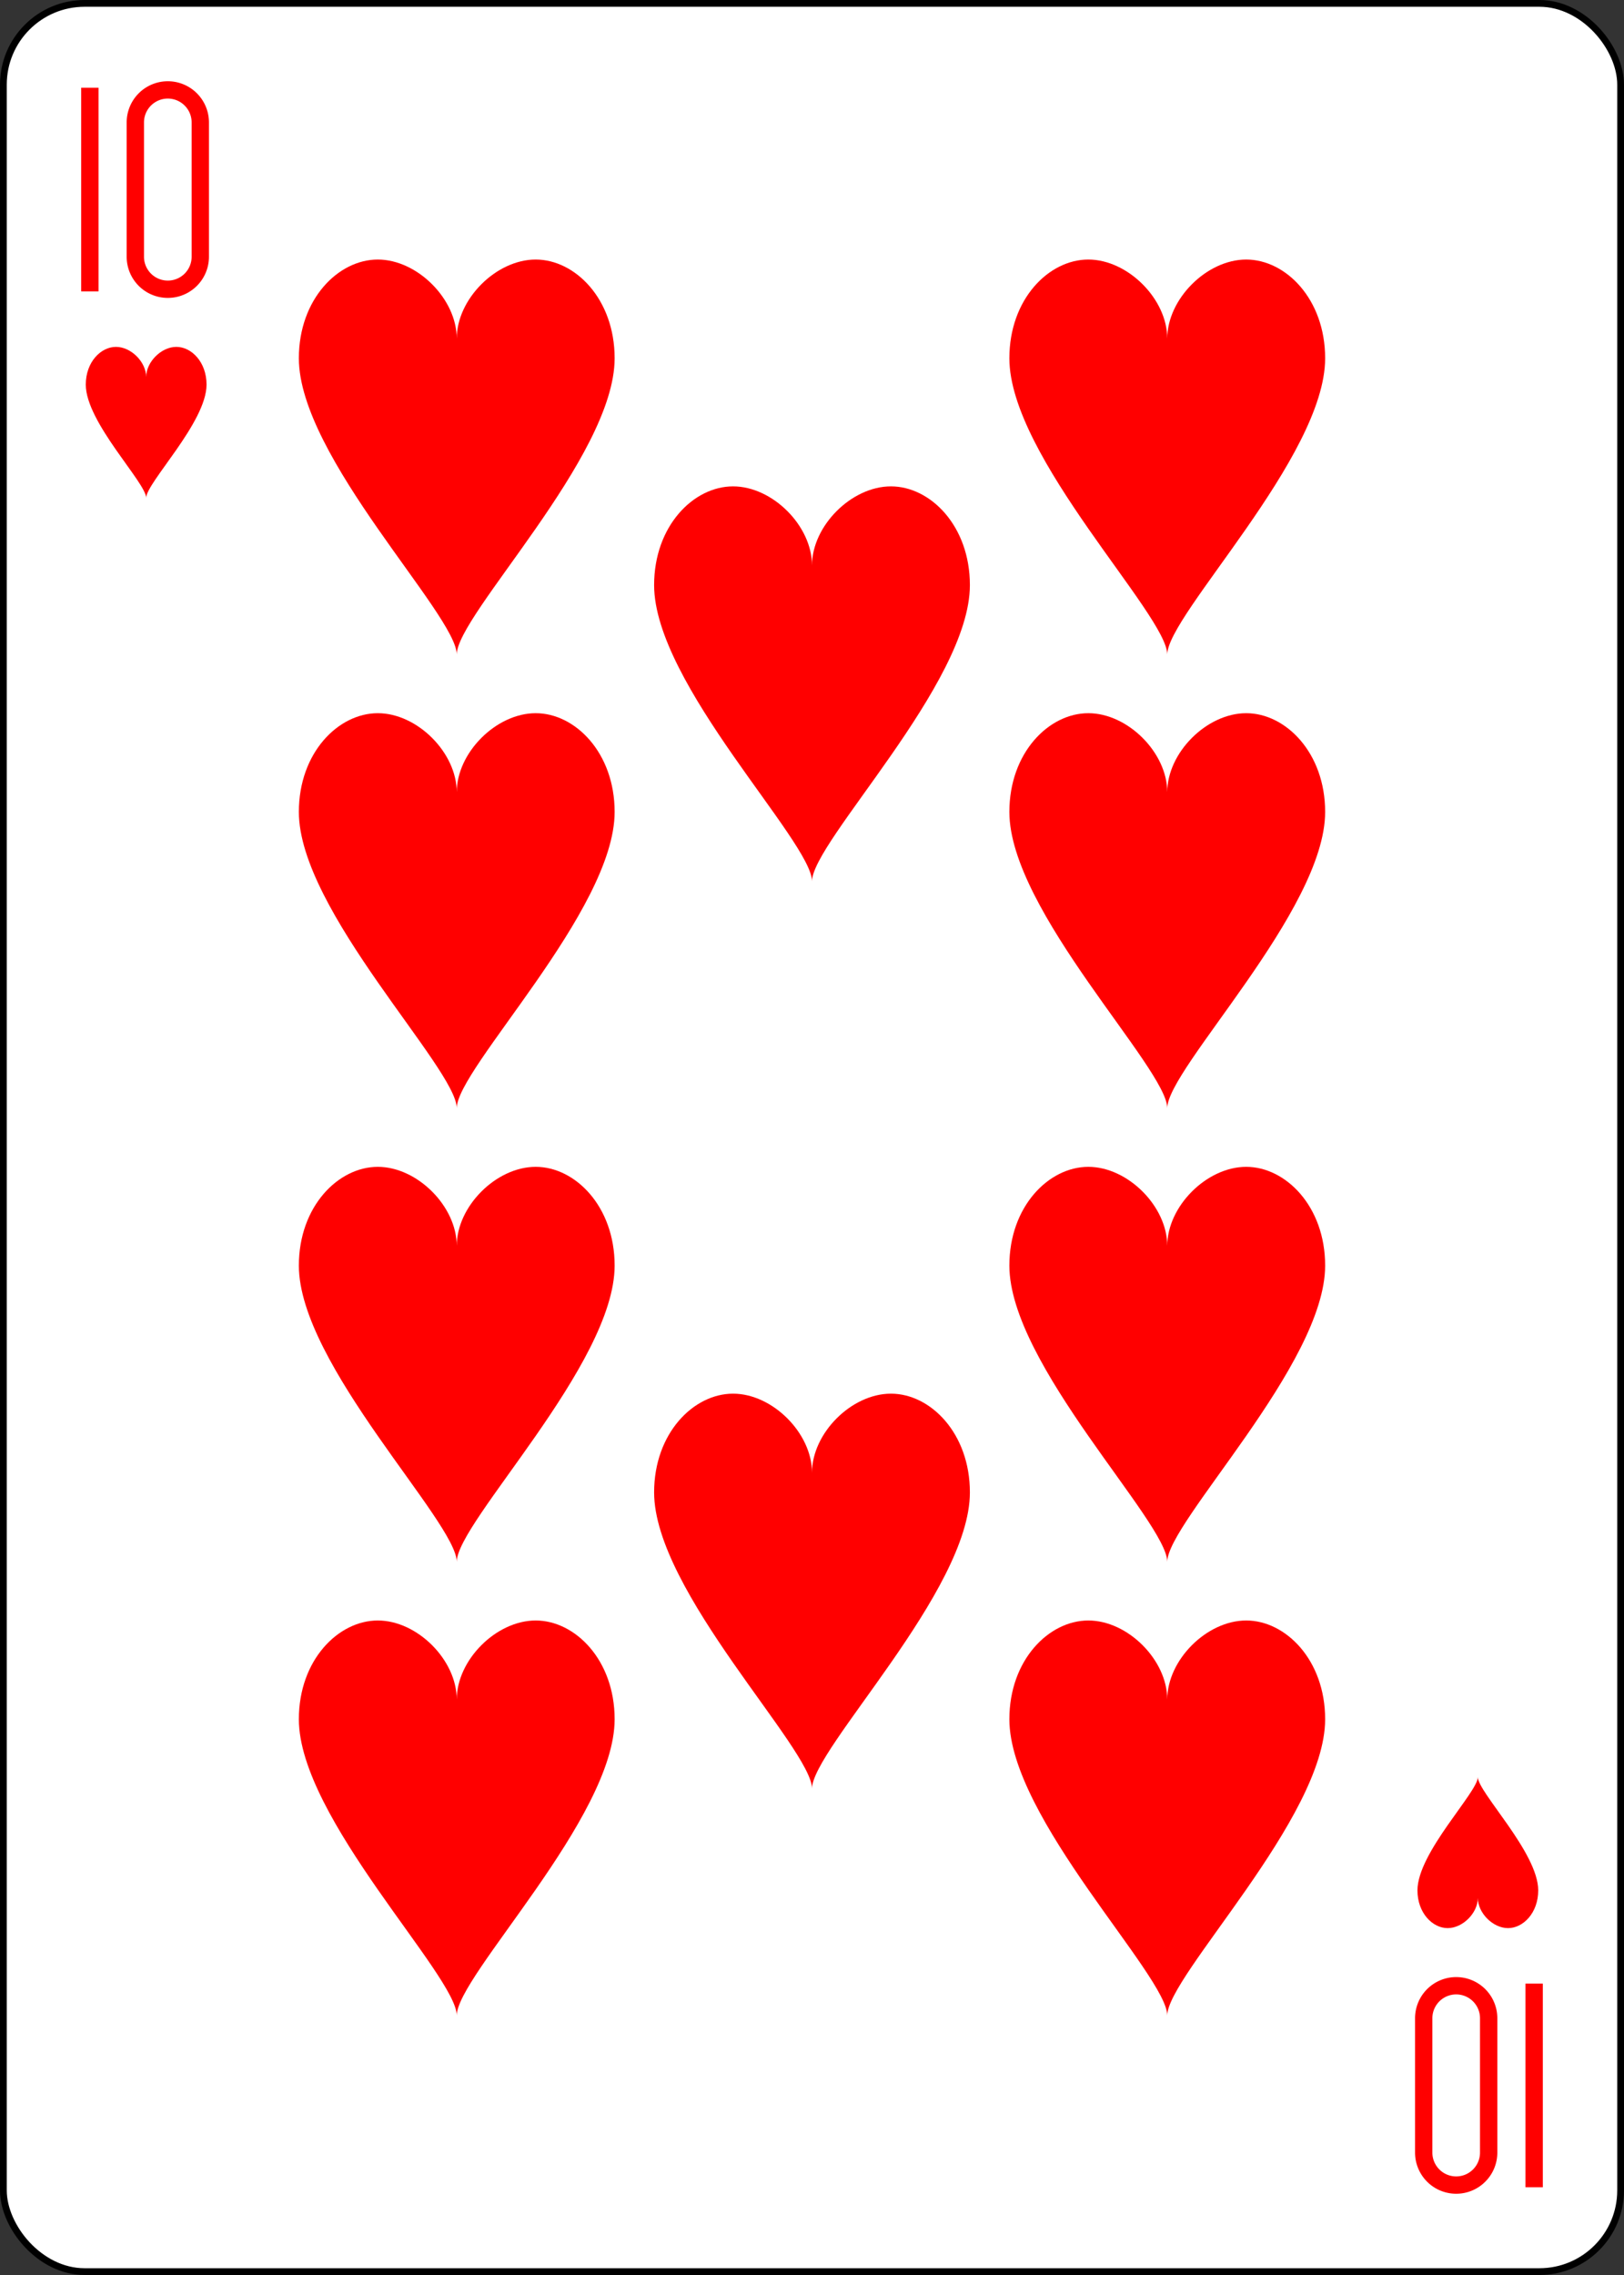 <?xml version="1.0" encoding="UTF-8" standalone="no"?>
<svg xmlns="http://www.w3.org/2000/svg" xmlns:xlink="http://www.w3.org/1999/xlink" class="card" face="TH" height="3.5in" preserveAspectRatio="none" viewBox="-120 -168 240 336" width="2.5in"><rect x="-120" y="-168" width="240" height="336" fill="#333333" stroke="none"/><defs><symbol id="SHT" viewBox="-600 -600 1200 1200" preserveAspectRatio="xMinYMid"><path d="M0 -300C0 -400 100 -500 200 -500C300 -500 400 -400 400 -250C400 0 0 400 0 500C0 400 -400 0 -400 -250C-400 -400 -300 -500 -200 -500C-100 -500 0 -400 -0 -300Z" fill="red"></path></symbol><symbol id="VHT" viewBox="-500 -500 1000 1000" preserveAspectRatio="xMinYMid"><path d="M-260 430L-260 -430M-50 0L-50 -310A150 150 0 0 1 250 -310L250 310A150 150 0 0 1 -50 310Z" stroke="red" stroke-width="80" stroke-linecap="square" stroke-miterlimit="1.5" fill="none"></path></symbol></defs><rect width="239" height="335" x="-119.5" y="-167.5" rx="12" ry="12" fill="white" stroke="black"></rect><use xlink:href="#VHT" height="32" width="32" x="-114.4" y="-156"></use><use xlink:href="#SHT" height="26.769" width="26.769" x="-111.784" y="-119"></use><use xlink:href="#SHT" height="70" width="70" x="-87.501" y="-135.501"></use><use xlink:href="#SHT" height="70" width="70" x="17.501" y="-135.501"></use><use xlink:href="#SHT" height="70" width="70" x="-87.501" y="-68.5"></use><use xlink:href="#SHT" height="70" width="70" x="17.501" y="-68.5"></use><use xlink:href="#SHT" height="70" width="70" x="-35" y="-102"></use><use xlink:href="#SHT" height="70" width="70" x="-87.501" y="65.501"></use><use xlink:href="#SHT" height="70" width="70" x="17.501" y="65.501"></use><use xlink:href="#SHT" height="70" width="70" x="-87.501" y="-1.5"></use><use xlink:href="#SHT" height="70" width="70" x="17.501" y="-1.5"></use><use xlink:href="#SHT" height="70" width="70" x="-35" y="32"></use><g transform="rotate(180)"><use xlink:href="#VHT" height="32" width="32" x="-114.4" y="-156"></use><use xlink:href="#SHT" height="26.769" width="26.769" x="-111.784" y="-119"></use></g></svg>